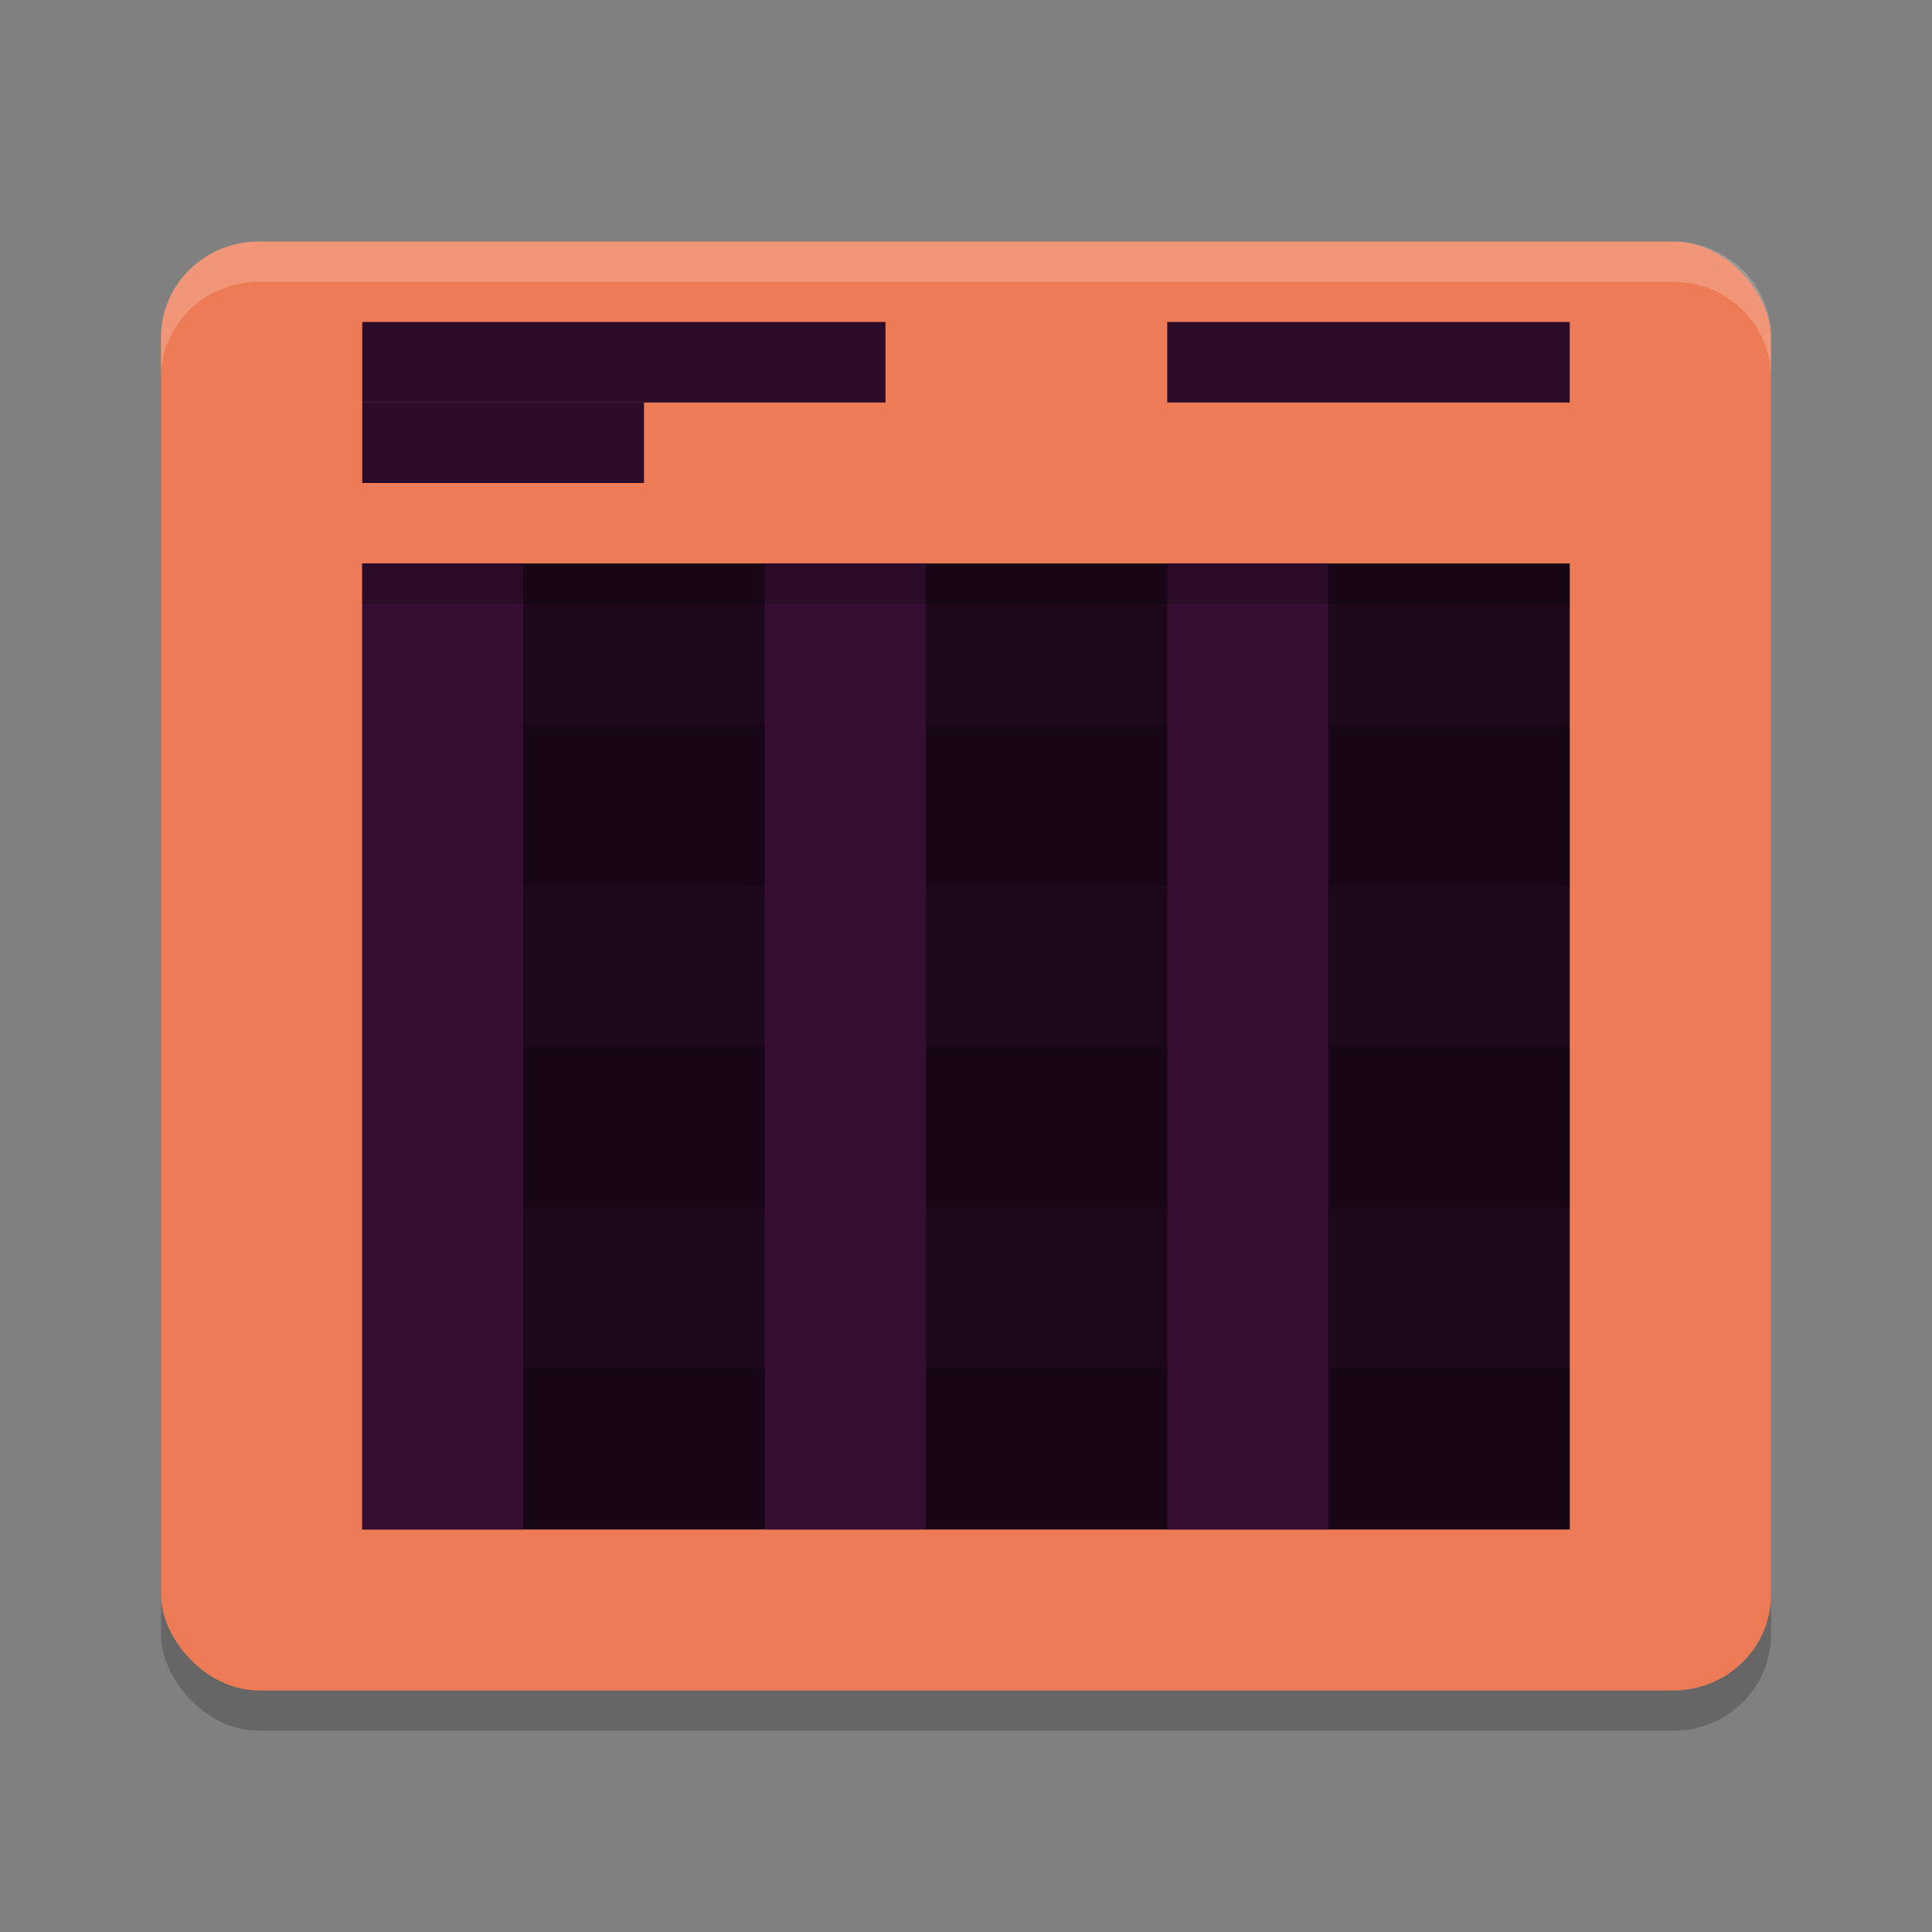 <svg xmlns="http://www.w3.org/2000/svg" width="48" height="48" version="1.1">
 <rect width="100%" height="100%" fill="#808080" stroke="none"/>
 <rect style="opacity:0.2;stroke:#721f6a;stroke-width:0;stroke-linecap:round;stroke-linejoin:round" width="40" height="36" x="4" y="7" rx="2.435" ry="2.378"/>
 <rect style="fill:#ed7c56;stroke:#721f6a;stroke-width:0;stroke-linecap:round;stroke-linejoin:round" width="40" height="36" x="4" y="6" rx="2.435" ry="2.378"/>
 <path style="opacity:0.2;fill:#ffffff;stroke:#721f6a;stroke-width:0;stroke-linecap:round;stroke-linejoin:round" d="M 6.436,6 C 5.087,6 4,7.061 4,8.379 v 1 C 4,8.061 5.087,7 6.436,7 H 41.564 C 42.913,7 44,8.061 44,9.379 v -1 C 44,7.061 42.913,6 41.564,6 Z"/>
 <rect style="fill:#1d081b" width="30" height="24" x="9" y="14"/>
 <path style="fill:#350e32" d="M 9 14 L 9 38 L 13 38 L 13 14 L 9 14 z M 19 14 L 19 38 L 23 38 L 23 14 L 19 14 z M 29 14 L 29 38 L 33 38 L 33 14 L 29 14 z"/>
 <path style="opacity:0.2" d="M 13 18 L 13 22 L 19 22 L 19 18 L 13 18 z M 23 18 L 23 22 L 29 22 L 29 18 L 23 18 z M 33 18 L 33 22 L 39 22 L 39 18 L 33 18 z M 13 26 L 13 30 L 19 30 L 19 26 L 13 26 z M 23 26 L 23 30 L 29 30 L 29 26 L 23 26 z M 33 26 L 33 30 L 39 30 L 39 26 L 33 26 z M 13 34 L 13 38 L 19 38 L 19 34 L 13 34 z M 23 34 L 23 38 L 29 38 L 29 34 L 23 34 z M 33 34 L 33 38 L 39 38 L 39 34 L 33 34 z"/>
 <rect style="opacity:0.2" width="30" height="1" x="9" y="14"/>
 <rect style="fill:#2d0c2a" width="13" height="2" x="9" y="8"/>
 <rect style="fill:#2d0c2a" width="7" height="2" x="9" y="10"/>
 <rect style="fill:#2d0c2a" width="10" height="2" x="29" y="8"/>
</svg>
